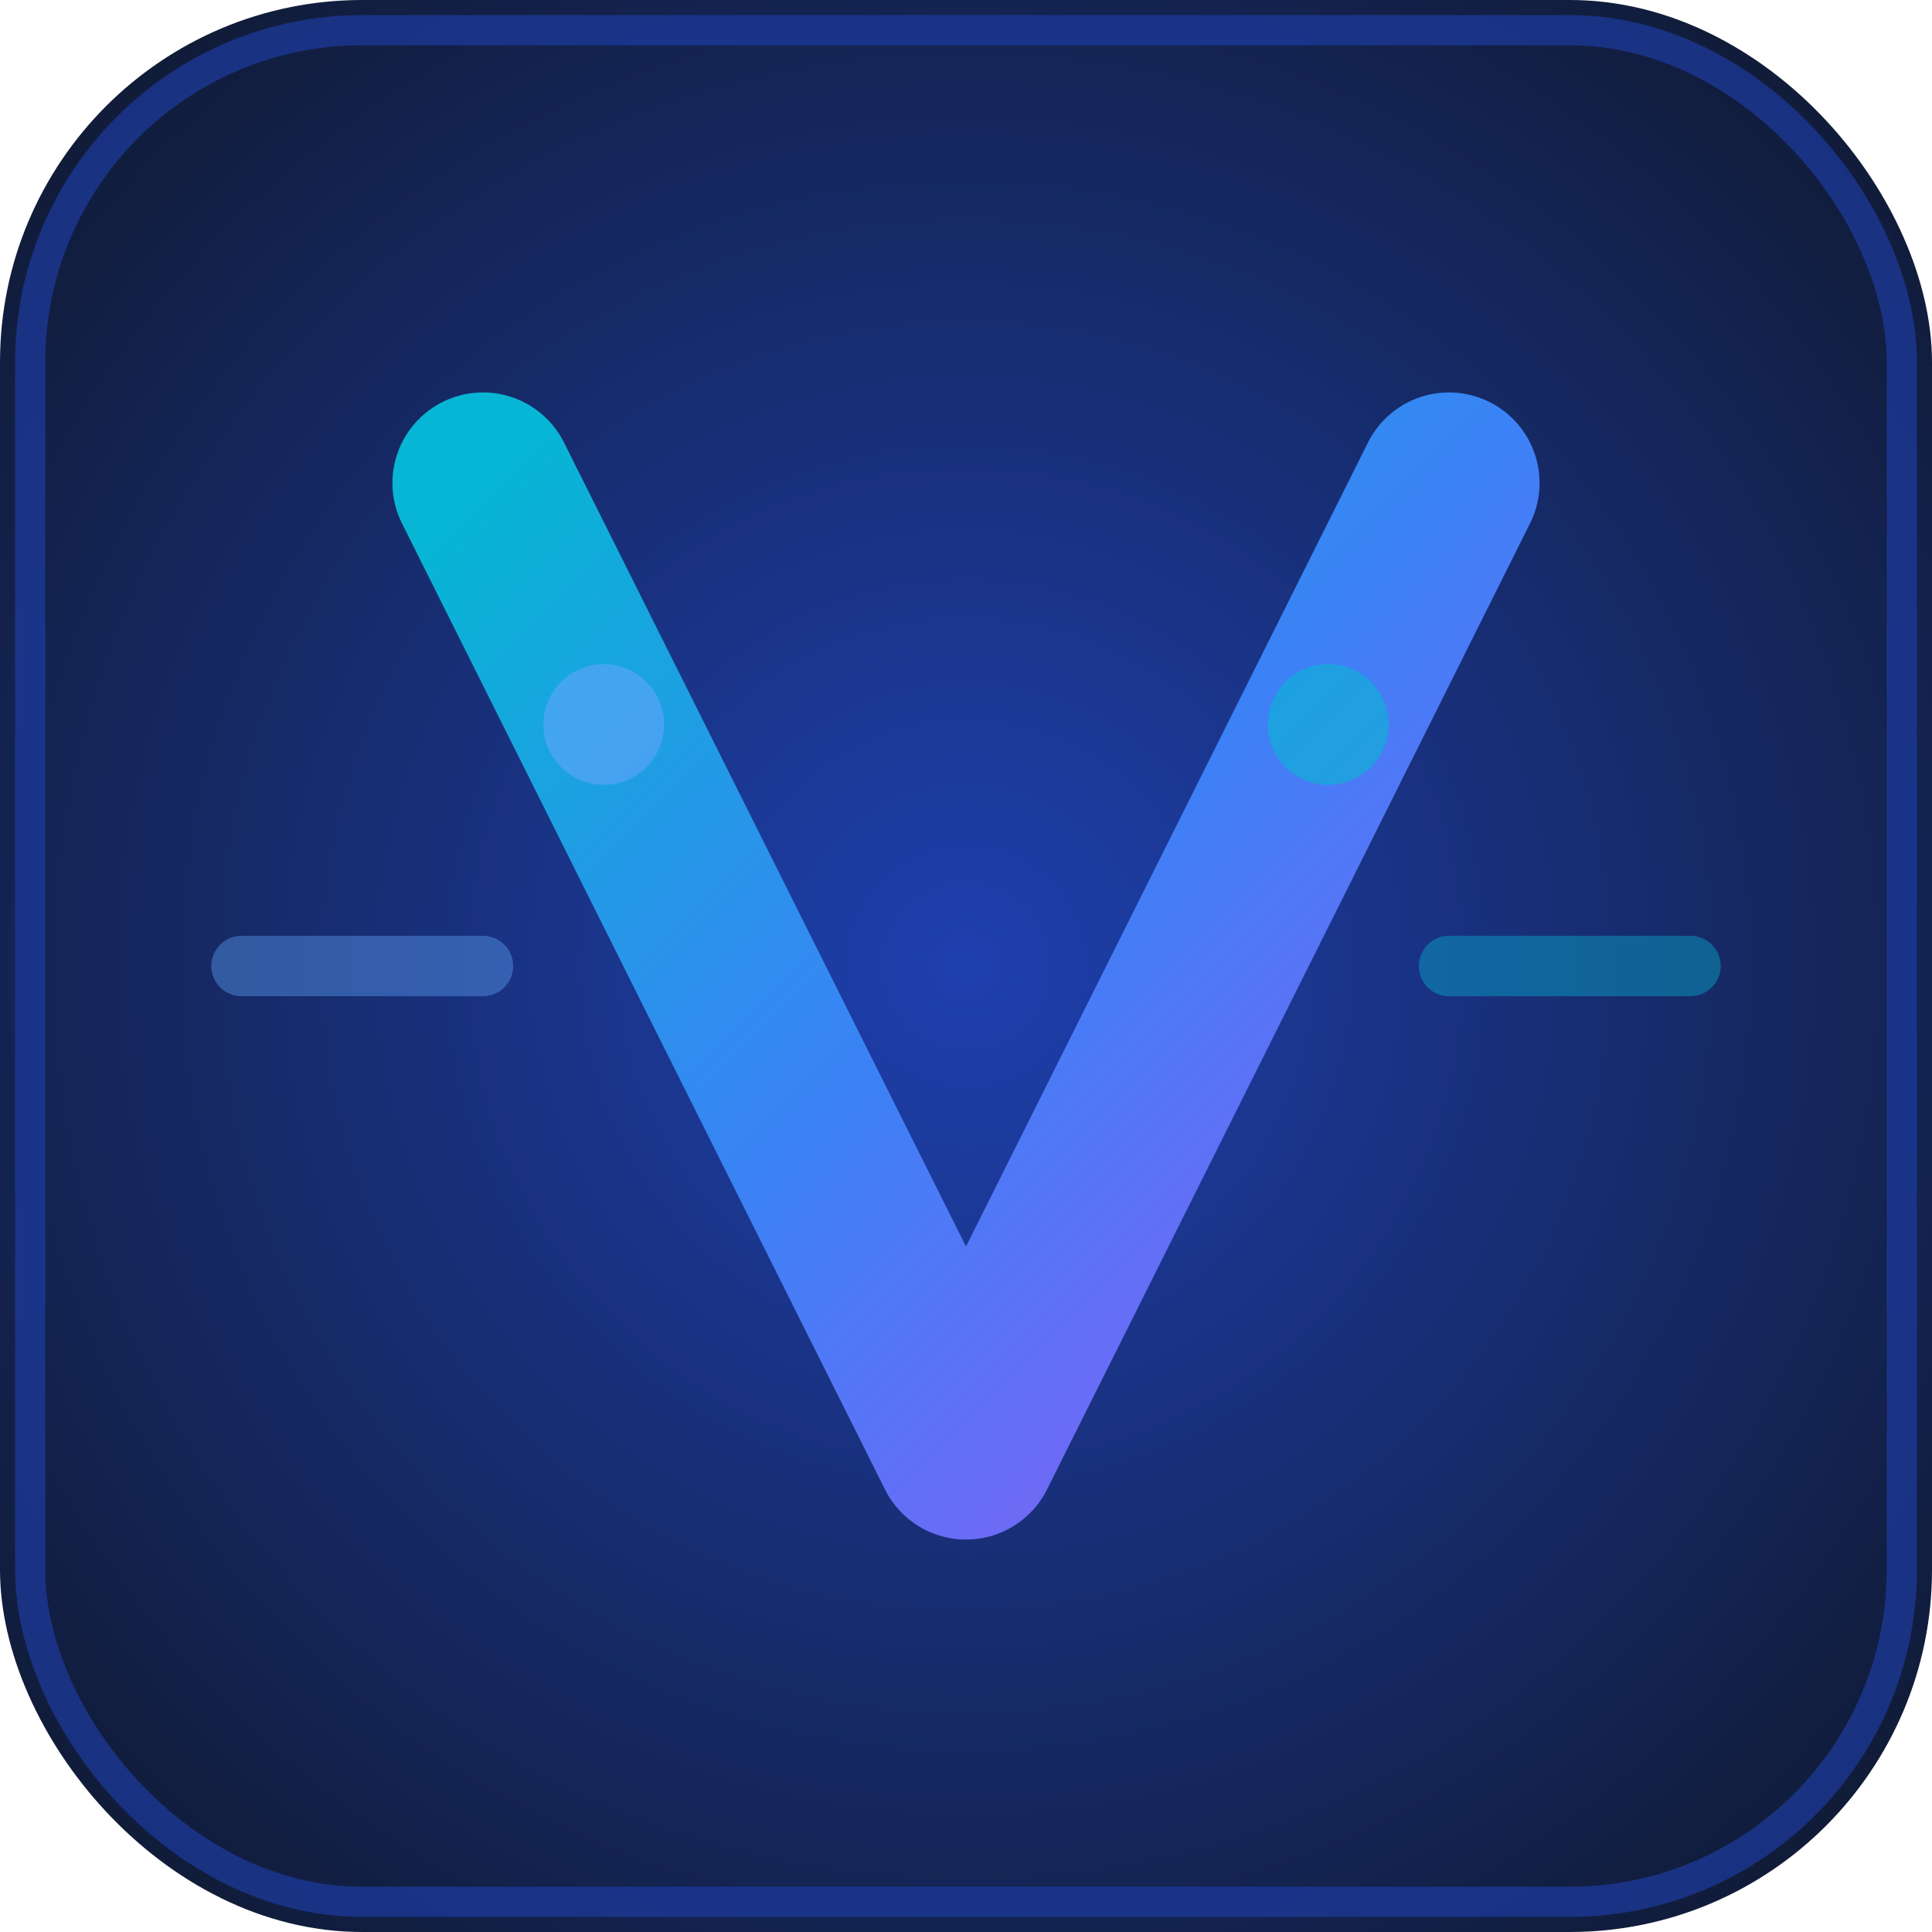 <?xml version="1.0" encoding="UTF-8" standalone="no"?>
<svg width="32" height="32" viewBox="0 0 32 32" fill="none" xmlns="http://www.w3.org/2000/svg">
  <defs>
    <!-- Background gradient -->
    <radialGradient id="bg" cx="50%" cy="50%" r="70%">
      <stop offset="0%" stop-color="#1e40af"/>
      <stop offset="100%" stop-color="#0f172a"/>
    </radialGradient>
    
    <!-- V gradient -->
    <linearGradient id="vGrad" x1="0%" y1="0%" x2="100%" y2="100%">
      <stop offset="0%" stop-color="#06b6d4"/>
      <stop offset="50%" stop-color="#3b82f6"/>
      <stop offset="100%" stop-color="#8b5cf6"/>
    </linearGradient>
    
    <!-- Glow filter -->
    <filter id="glow" x="-50%" y="-50%" width="200%" height="200%">
      <feGaussianBlur stdDeviation="1.5" result="coloredBlur"/>
      <feMerge> 
        <feMergeNode in="coloredBlur"/>
        <feMergeNode in="SourceGraphic"/> 
      </feMerge>
    </filter>
  </defs>
  
  <!-- Background -->
  <rect width="32" height="32" rx="6" fill="url(#bg)"/>
  
  <!-- Subtle border -->
  <rect x="0.5" y="0.5" width="31" height="31" rx="5.5" fill="none" stroke="#1e40af" stroke-width="0.5" opacity="0.6"/>
  
  <!-- Modern "V" logo -->
  <path d="M8 8 L16 24 L24 8" 
        stroke="url(#vGrad)" 
        stroke-width="3" 
        stroke-linecap="round" 
        stroke-linejoin="round" 
        fill="none"
        filter="url(#glow)"/>
  
  <!-- Flux indicators -->
  <circle cx="10" cy="12" r="1" fill="#60a5fa" opacity="0.6">
    <animate attributeName="opacity" values="0.3;0.8;0.3" dur="2s" repeatCount="indefinite"/>
  </circle>
  <circle cx="22" cy="12" r="1" fill="#06b6d4" opacity="0.6">
    <animate attributeName="opacity" values="0.8;0.3;0.8" dur="2s" repeatCount="indefinite"/>
  </circle>
  
  <!-- Velocity streaks -->
  <line x1="4" y1="16" x2="8" y2="16" stroke="#60a5fa" stroke-width="1" stroke-linecap="round" opacity="0.4">
    <animate attributeName="opacity" values="0.2;0.6;0.2" dur="1.5s" repeatCount="indefinite"/>
  </line>
  <line x1="24" y1="16" x2="28" y2="16" stroke="#06b6d4" stroke-width="1" stroke-linecap="round" opacity="0.4">
    <animate attributeName="opacity" values="0.6;0.2;0.6" dur="1.5s" repeatCount="indefinite"/>
  </line>
</svg>

